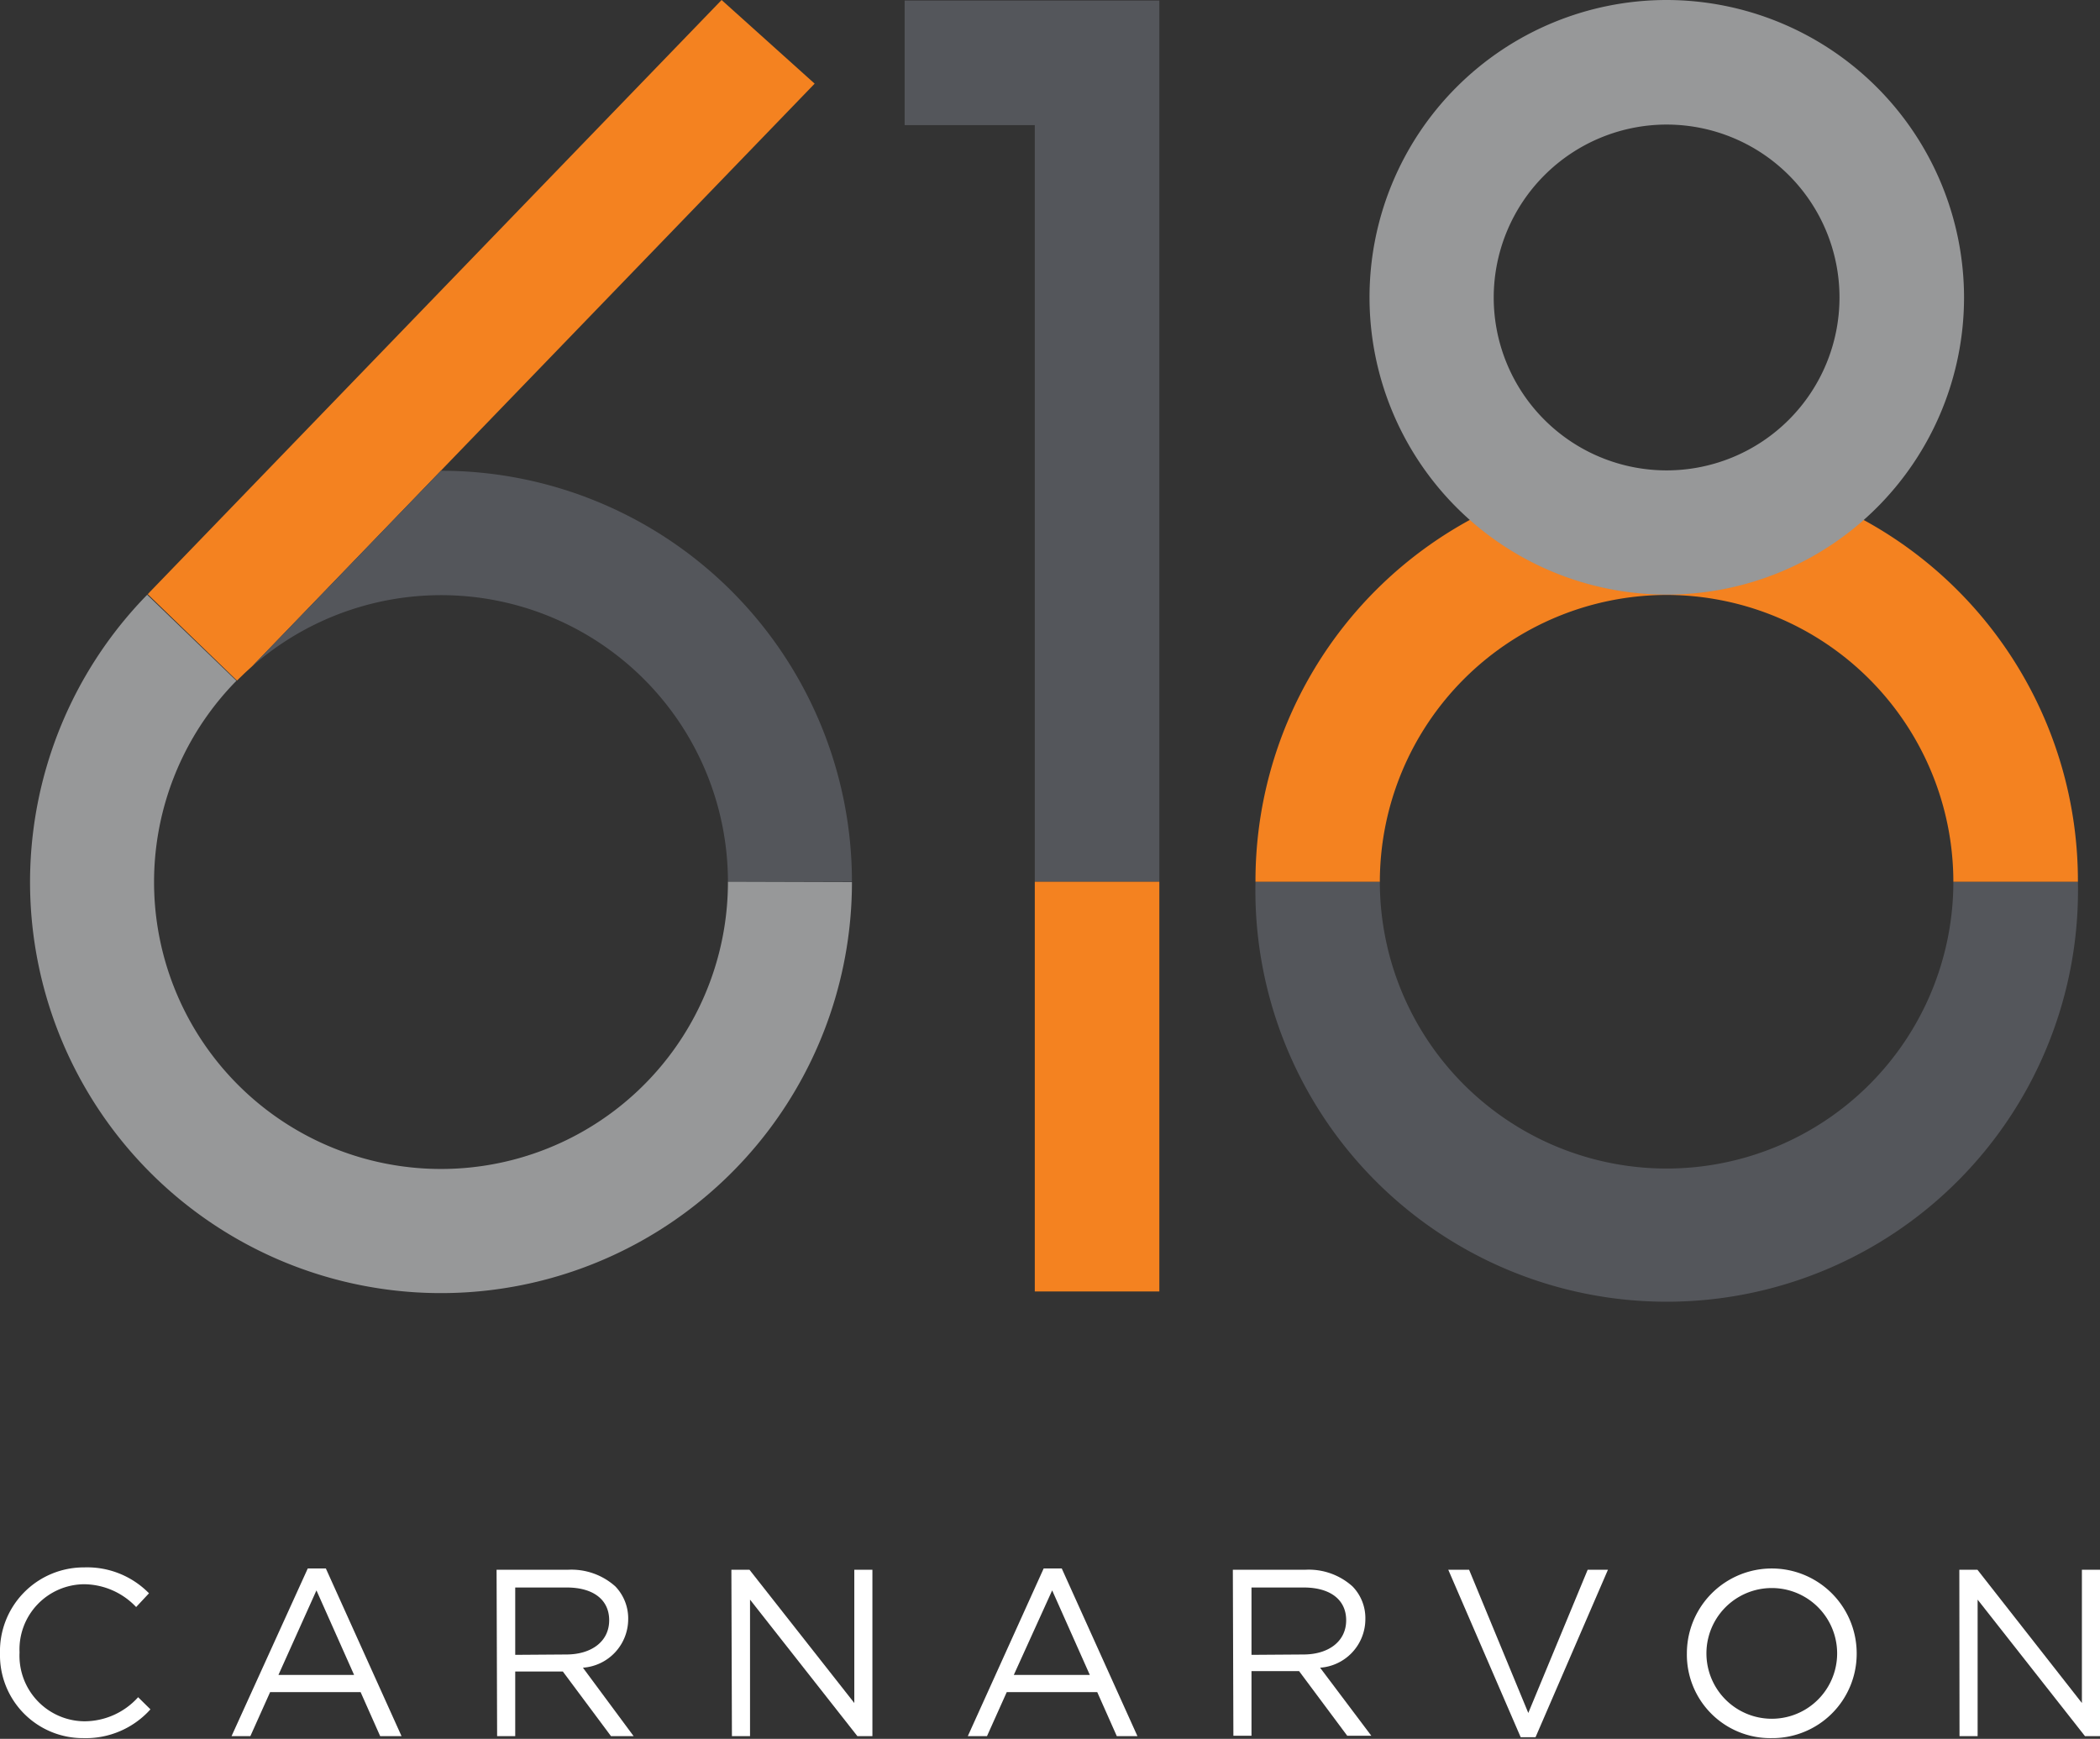 <svg xmlns="http://www.w3.org/2000/svg" viewBox="0 0 116 96.04"><rect x="0" y="0" width="116" height="96.04" fill="#333333" stroke="none"/><defs><style>.cls-1{fill:#fff;}.cls-2{fill:none;}.cls-3{fill:#54565b;}.cls-4{fill:#f48220;}.cls-5{fill:#979899;}</style></defs><title>logo618-300x600</title><g id="Layer_2" data-name="Layer 2"><g id="Layer_1-2" data-name="Layer 1"><path class="cls-1" d="M0,91.32v0a4.63,4.63,0,0,1,4.65-4.75A4.78,4.78,0,0,1,8.23,88l-.71.76A4,4,0,0,0,4.63,87.5a3.6,3.6,0,0,0-3.55,3.77v0a3.62,3.62,0,0,0,3.55,3.8,4,4,0,0,0,3-1.33l.68.67A4.79,4.79,0,0,1,4.61,96,4.58,4.58,0,0,1,0,91.32Z"/><path class="cls-1" d="M17,86.63h1l4.18,9.26H21l-1.08-2.43h-5l-1.09,2.43H12.79Zm2.56,5.88-2.08-4.67-2.1,4.67Z"/><path class="cls-1" d="M27.43,86.7h3.95a3.63,3.63,0,0,1,2.61.92,2.55,2.55,0,0,1,.71,1.81v0a2.69,2.69,0,0,1-2.5,2.68L35,95.89H33.75l-2.66-3.57H28.46v3.57h-1Zm3.85,4.68c1.38,0,2.37-.71,2.37-1.89v0c0-1.13-.87-1.81-2.35-1.81H28.46v3.72Z"/><path class="cls-1" d="M40.4,86.7h1l5.79,7.36V86.7h1v9.19h-.83l-5.93-7.54v7.54h-1Z"/><path class="cls-1" d="M57.65,86.63h1l4.18,9.26H61.69l-1.08-2.43h-5l-1.09,2.43H53.46Zm2.55,5.88-2.08-4.67L56,92.51Z"/><path class="cls-1" d="M68.1,86.7h4a3.61,3.61,0,0,1,2.61.92,2.51,2.51,0,0,1,.71,1.81v0a2.69,2.69,0,0,1-2.5,2.68l2.83,3.76H74.42l-2.66-3.57H69.13v3.57h-1ZM72,91.38c1.37,0,2.36-.71,2.36-1.89v0c0-1.13-.87-1.81-2.35-1.81H69.13v3.72Z"/><path class="cls-1" d="M80,86.7h1.15l3.27,7.91,3.28-7.91h1.12l-4,9.25H84Z"/><path class="cls-1" d="M93.18,91.32v0a4.69,4.69,0,1,1,9.38,0v0A4.66,4.66,0,0,1,97.86,96,4.61,4.61,0,0,1,93.18,91.32Zm8.3,0v0a3.61,3.61,0,1,0-7.22,0v0a3.61,3.61,0,1,0,7.22,0Z"/><path class="cls-1" d="M108.23,86.7h1L115,94.06V86.7h1v9.19h-.83l-5.93-7.54v7.54h-1Z"/><circle class="cls-2" cx="92.06" cy="16.43" r="9.55"/><circle class="cls-2" cx="92.06" cy="48.7" r="15.84"/><path class="cls-3" d="M107.9,48.7a15.84,15.84,0,0,1-31.68,0H69.35a22.72,22.72,0,1,0,45.43,0Z"/><path class="cls-4" d="M92.06,32.86A15.86,15.86,0,0,1,107.9,48.7h6.88a22.71,22.71,0,0,0-11.87-20,16.36,16.36,0,0,1-21.69,0,22.71,22.71,0,0,0-11.87,20h6.87A15.86,15.86,0,0,1,92.06,32.86Z"/><path class="cls-5" d="M92.06,0a16.42,16.42,0,1,0,16.43,16.43A16.45,16.45,0,0,0,92.06,0Zm0,6.88a9.55,9.55,0,1,1-9.55,9.55A9.56,9.56,0,0,1,92.06,6.88Z"/><polygon class="cls-3" points="49.97 6.91 57.16 6.91 57.16 48.7 64.04 48.7 64.04 0.03 49.97 0.03 49.97 6.91"/><rect class="cls-4" x="57.16" y="48.7" width="6.88" height="22.63"/><path class="cls-4" d="M39.86,0,8.31,32.66l0,0-.15.16,4.93,4.77c.29-.29.58-.56.88-.83L24.35,26,45,4.62Z"/><path class="cls-3" d="M24.36,26h0L13.94,36.79A15.84,15.84,0,0,1,40.21,48.7h6.85A22.7,22.7,0,0,0,24.36,26Z"/><path class="cls-5" d="M40.21,48.7v0a15.85,15.85,0,1,1-27.15-11.1L8.13,32.85A22.7,22.7,0,1,0,47.06,48.72v0Z"/></g></g></svg>
